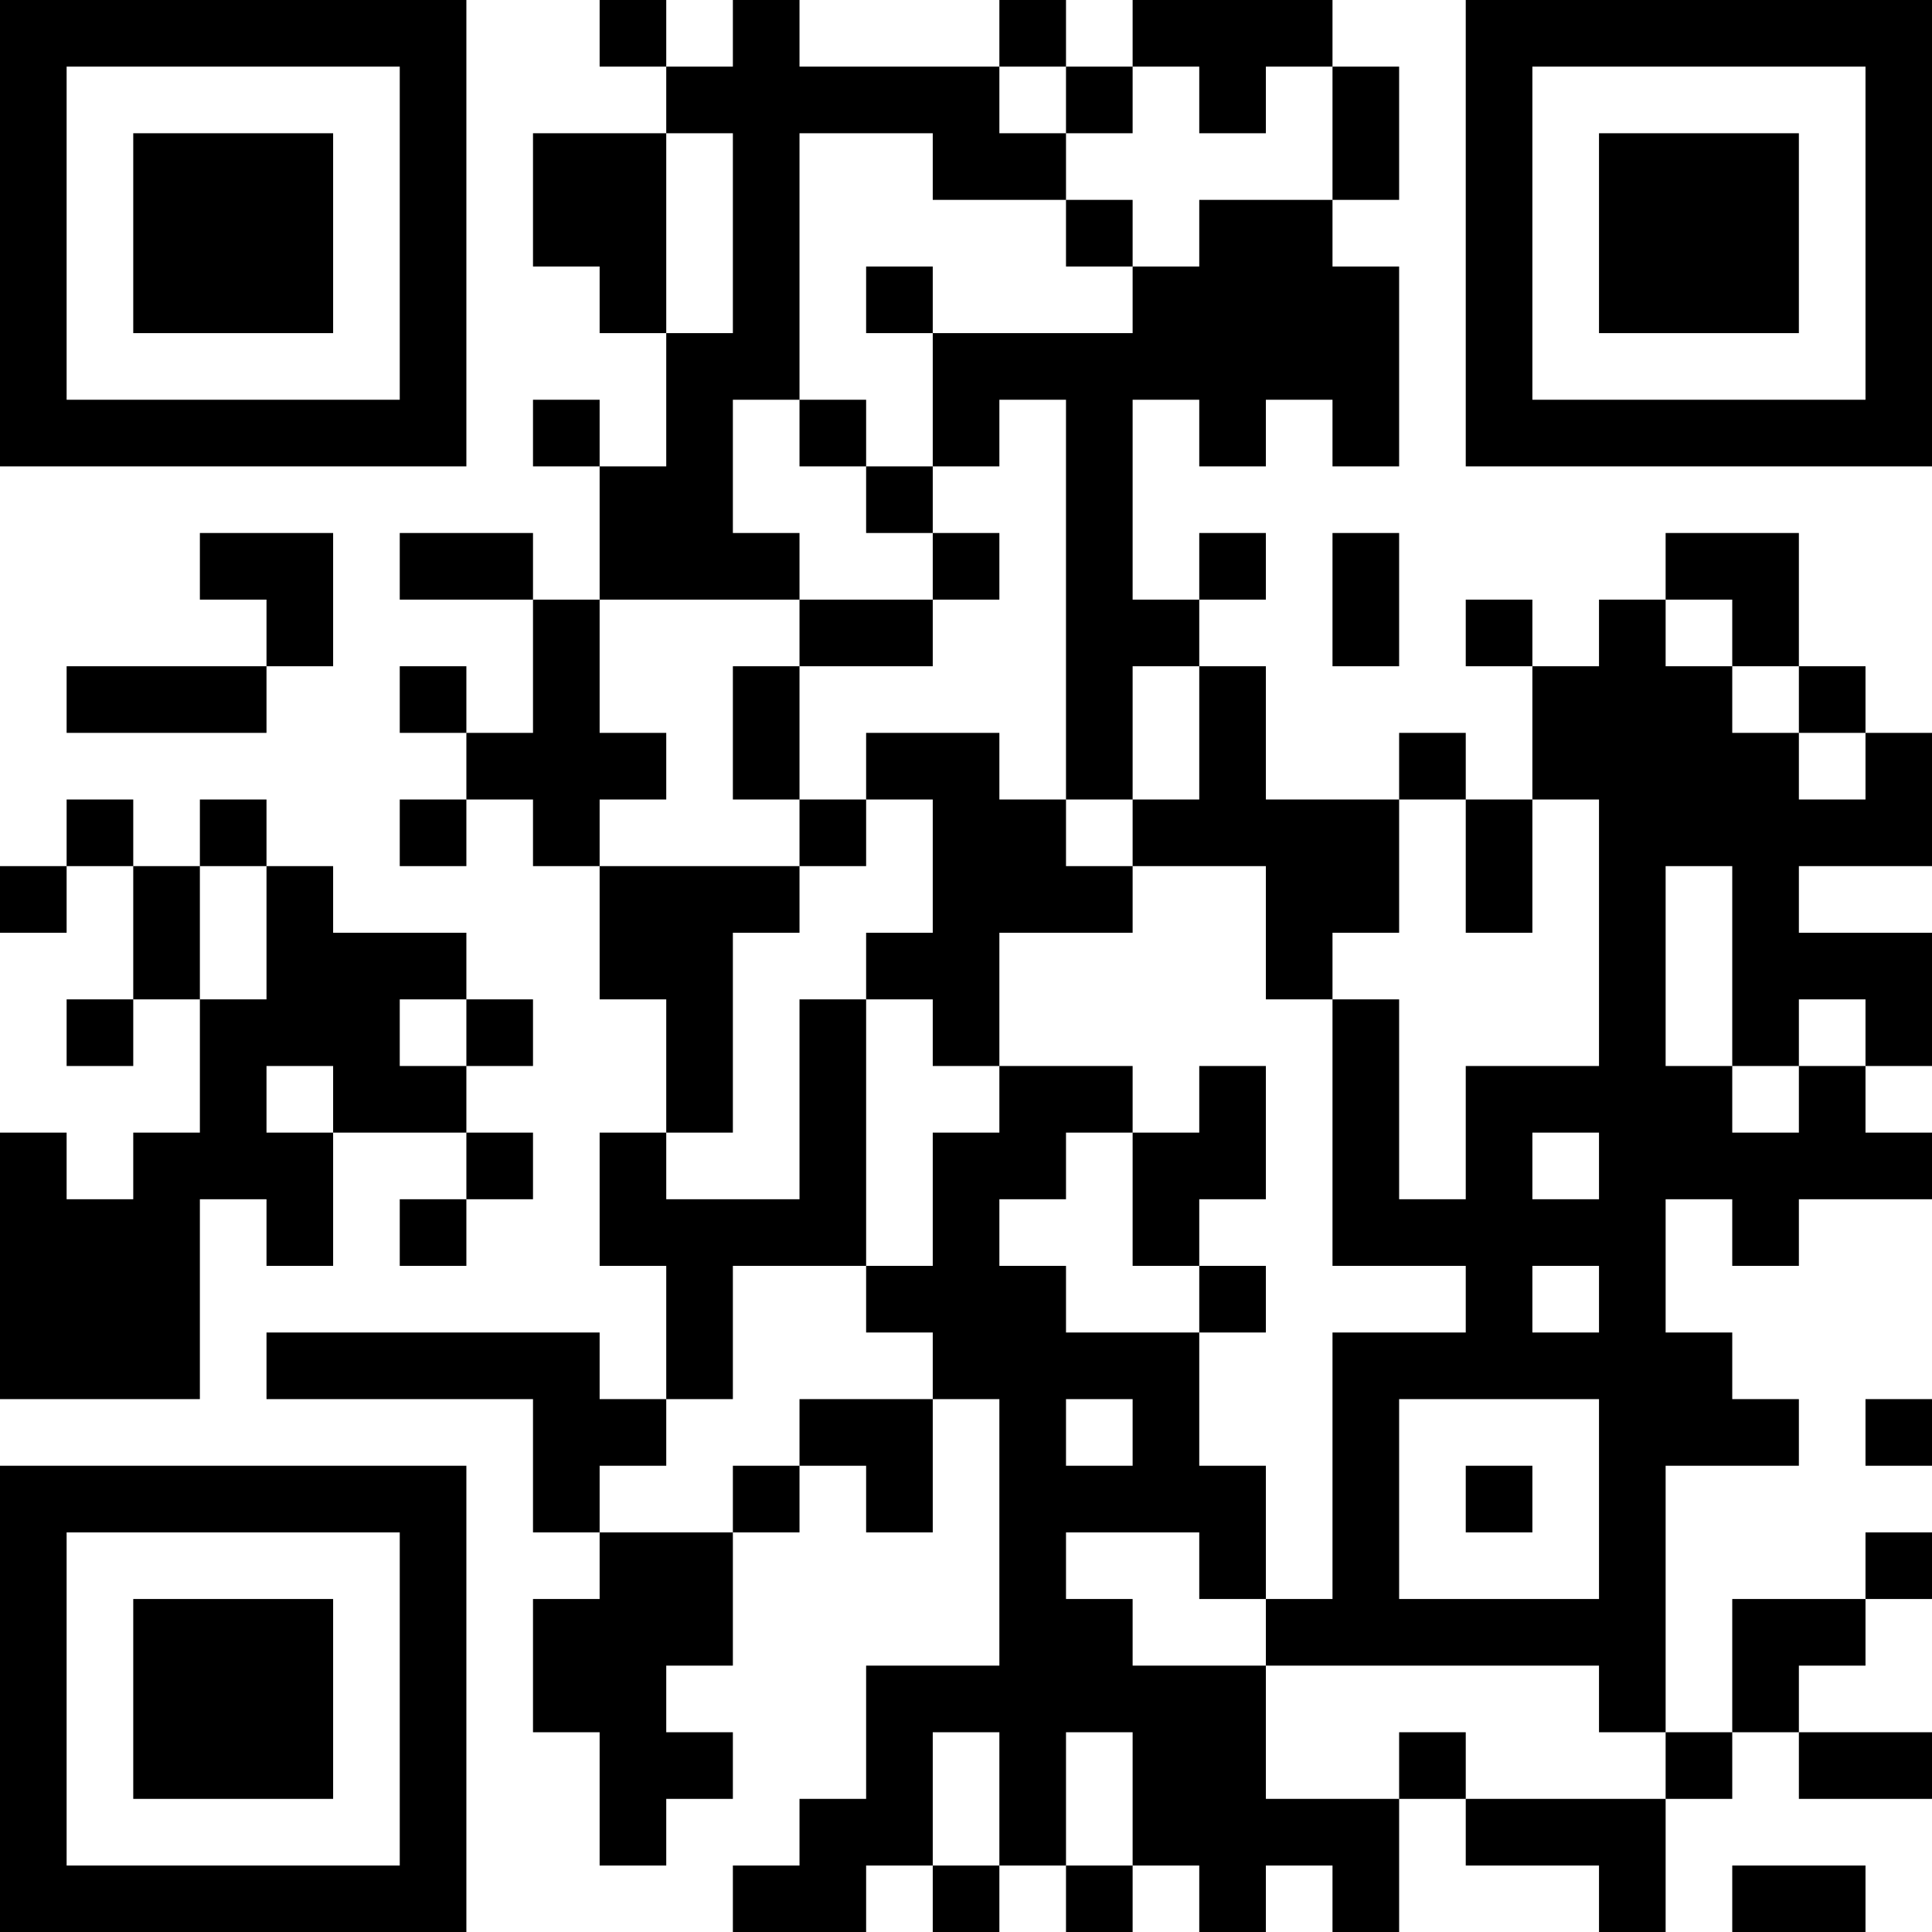 <?xml version="1.0" encoding="UTF-8"?>
<svg xmlns="http://www.w3.org/2000/svg" version="1.1" width="200" height="200" viewBox="0 0 200 200"><rect x="0" y="0" width="200" height="200" fill="#ffffff"/><g transform="scale(6.897)"><g transform="translate(0,0)"><path fill-rule="evenodd" d="M9 0L9 1L10 1L10 2L8 2L8 4L9 4L9 5L10 5L10 7L9 7L9 6L8 6L8 7L9 7L9 9L8 9L8 8L6 8L6 9L8 9L8 11L7 11L7 10L6 10L6 11L7 11L7 12L6 12L6 13L7 13L7 12L8 12L8 13L9 13L9 15L10 15L10 17L9 17L9 19L10 19L10 21L9 21L9 20L4 20L4 21L8 21L8 23L9 23L9 24L8 24L8 26L9 26L9 28L10 28L10 27L11 27L11 26L10 26L10 25L11 25L11 23L12 23L12 22L13 22L13 23L14 23L14 21L15 21L15 25L13 25L13 27L12 27L12 28L11 28L11 29L13 29L13 28L14 28L14 29L15 29L15 28L16 28L16 29L17 29L17 28L18 28L18 29L19 29L19 28L20 28L20 29L21 29L21 27L22 27L22 28L24 28L24 29L25 29L25 27L26 27L26 26L27 26L27 27L29 27L29 26L27 26L27 25L28 25L28 24L29 24L29 23L28 23L28 24L26 24L26 26L25 26L25 22L27 22L27 21L26 21L26 20L25 20L25 18L26 18L26 19L27 19L27 18L29 18L29 17L28 17L28 16L29 16L29 14L27 14L27 13L29 13L29 11L28 11L28 10L27 10L27 8L25 8L25 9L24 9L24 10L23 10L23 9L22 9L22 10L23 10L23 12L22 12L22 11L21 11L21 12L19 12L19 10L18 10L18 9L19 9L19 8L18 8L18 9L17 9L17 6L18 6L18 7L19 7L19 6L20 6L20 7L21 7L21 4L20 4L20 3L21 3L21 1L20 1L20 0L17 0L17 1L16 1L16 0L15 0L15 1L12 1L12 0L11 0L11 1L10 1L10 0ZM15 1L15 2L16 2L16 3L14 3L14 2L12 2L12 6L11 6L11 8L12 8L12 9L9 9L9 11L10 11L10 12L9 12L9 13L12 13L12 14L11 14L11 17L10 17L10 18L12 18L12 15L13 15L13 19L11 19L11 21L10 21L10 22L9 22L9 23L11 23L11 22L12 22L12 21L14 21L14 20L13 20L13 19L14 19L14 17L15 17L15 16L17 16L17 17L16 17L16 18L15 18L15 19L16 19L16 20L18 20L18 22L19 22L19 24L18 24L18 23L16 23L16 24L17 24L17 25L19 25L19 27L21 27L21 26L22 26L22 27L25 27L25 26L24 26L24 25L19 25L19 24L20 24L20 20L22 20L22 19L20 19L20 15L21 15L21 18L22 18L22 16L24 16L24 12L23 12L23 14L22 14L22 12L21 12L21 14L20 14L20 15L19 15L19 13L17 13L17 12L18 12L18 10L17 10L17 12L16 12L16 6L15 6L15 7L14 7L14 5L17 5L17 4L18 4L18 3L20 3L20 1L19 1L19 2L18 2L18 1L17 1L17 2L16 2L16 1ZM10 2L10 5L11 5L11 2ZM16 3L16 4L17 4L17 3ZM13 4L13 5L14 5L14 4ZM12 6L12 7L13 7L13 8L14 8L14 9L12 9L12 10L11 10L11 12L12 12L12 13L13 13L13 12L14 12L14 14L13 14L13 15L14 15L14 16L15 16L15 14L17 14L17 13L16 13L16 12L15 12L15 11L13 11L13 12L12 12L12 10L14 10L14 9L15 9L15 8L14 8L14 7L13 7L13 6ZM3 8L3 9L4 9L4 10L1 10L1 11L4 11L4 10L5 10L5 8ZM20 8L20 10L21 10L21 8ZM25 9L25 10L26 10L26 11L27 11L27 12L28 12L28 11L27 11L27 10L26 10L26 9ZM1 12L1 13L0 13L0 14L1 14L1 13L2 13L2 15L1 15L1 16L2 16L2 15L3 15L3 17L2 17L2 18L1 18L1 17L0 17L0 21L3 21L3 18L4 18L4 19L5 19L5 17L7 17L7 18L6 18L6 19L7 19L7 18L8 18L8 17L7 17L7 16L8 16L8 15L7 15L7 14L5 14L5 13L4 13L4 12L3 12L3 13L2 13L2 12ZM3 13L3 15L4 15L4 13ZM25 13L25 16L26 16L26 17L27 17L27 16L28 16L28 15L27 15L27 16L26 16L26 13ZM6 15L6 16L7 16L7 15ZM4 16L4 17L5 17L5 16ZM18 16L18 17L17 17L17 19L18 19L18 20L19 20L19 19L18 19L18 18L19 18L19 16ZM23 17L23 18L24 18L24 17ZM23 19L23 20L24 20L24 19ZM16 21L16 22L17 22L17 21ZM21 21L21 24L24 24L24 21ZM28 21L28 22L29 22L29 21ZM22 22L22 23L23 23L23 22ZM14 26L14 28L15 28L15 26ZM16 26L16 28L17 28L17 26ZM26 28L26 29L28 29L28 28ZM0 0L0 7L7 7L7 0ZM1 1L1 6L6 6L6 1ZM2 2L2 5L5 5L5 2ZM22 0L22 7L29 7L29 0ZM23 1L23 6L28 6L28 1ZM24 2L24 5L27 5L27 2ZM0 22L0 29L7 29L7 22ZM1 23L1 28L6 28L6 23ZM2 24L2 27L5 27L5 24Z" fill="#000000"/></g></g></svg>
